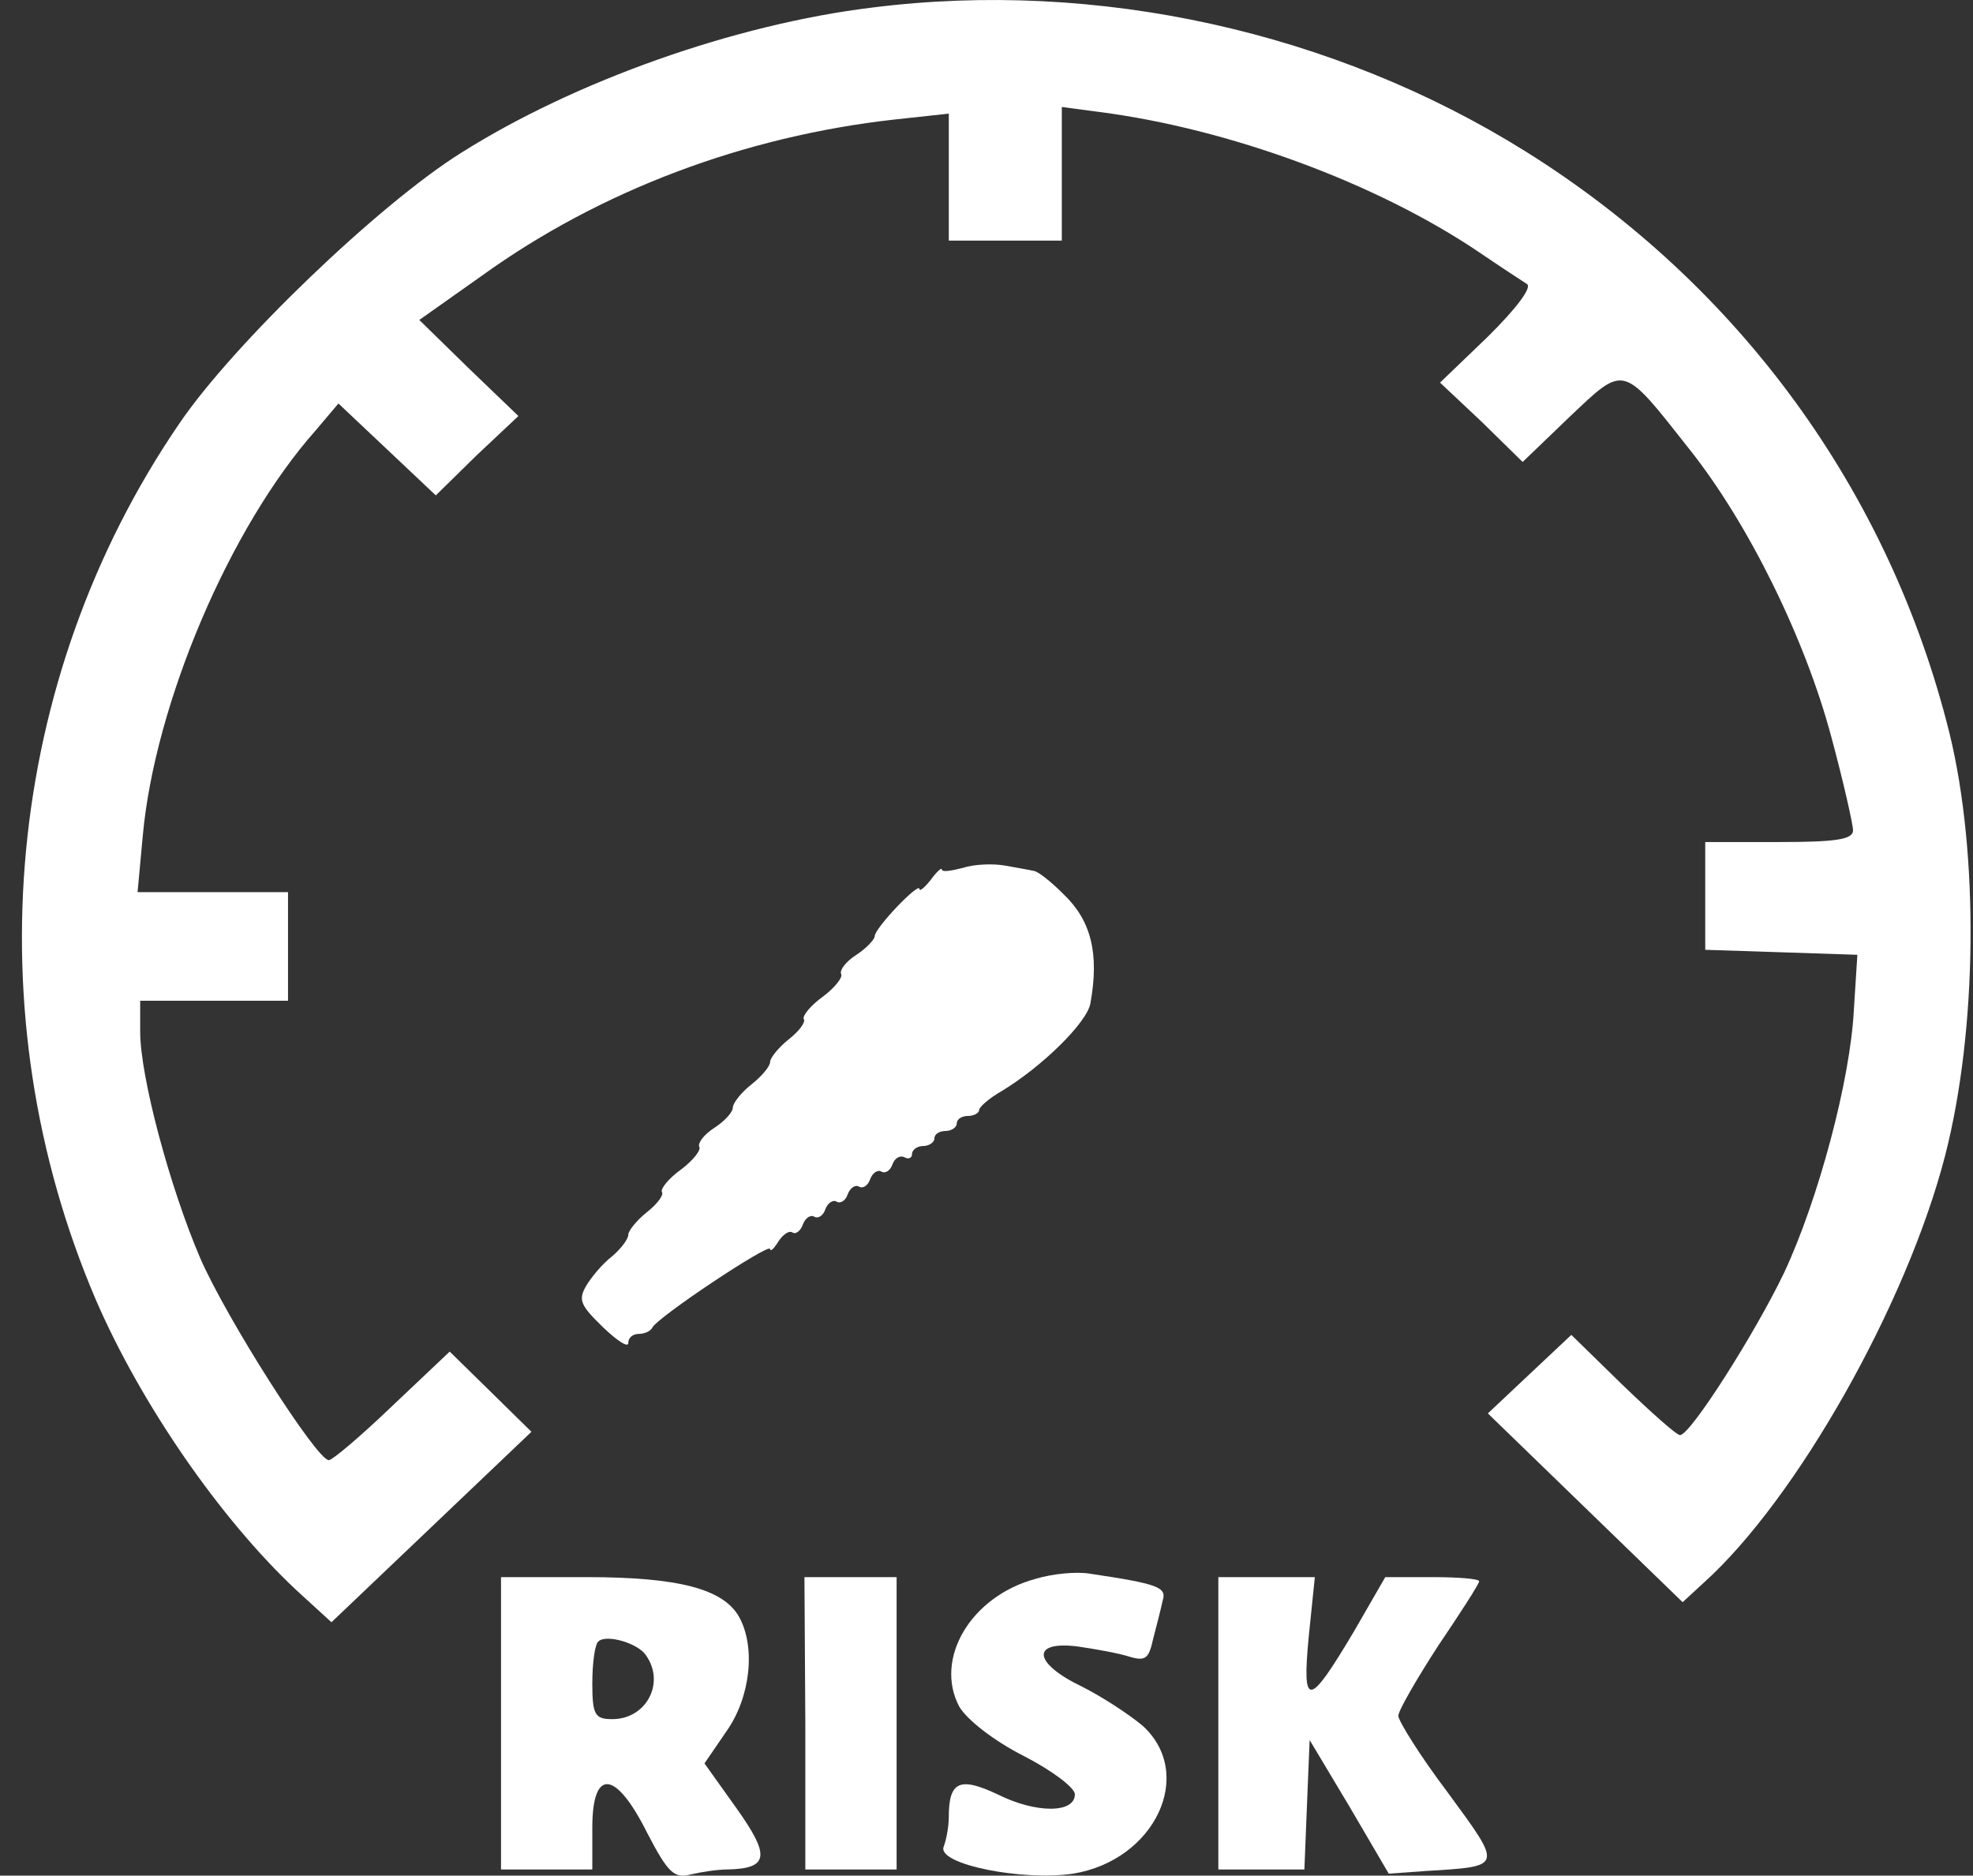 <svg width="81" height="77" viewBox="0 0 81 77" fill="none" xmlns="http://www.w3.org/2000/svg">
<rect x="0" y="0" width="81" height="77" fill="#333333" stroke="none"/>
<path d="M35.811 0.31C30.171 0.996 23.603 3.327 18.927 6.277C15.536 8.403 9.575 14.13 7.362 17.387C0.187 27.881 -1.098 41.598 3.935 53.36C5.791 57.647 9.039 62.345 12.145 65.26L13.608 66.597L17.713 62.688L21.818 58.778L20.141 57.132L18.463 55.486L16.107 57.715C14.822 58.95 13.644 59.944 13.501 59.944C13.002 59.944 9.289 54.114 8.218 51.645C6.969 48.73 5.755 44.204 5.755 42.352V41.083H8.79H11.824V38.854V36.625H8.754H5.648L5.863 34.294C6.362 28.875 9.432 21.64 12.966 17.662L13.894 16.564L15.893 18.45L17.892 20.337L19.57 18.69L21.283 17.079L19.248 15.124L17.214 13.135L19.784 11.318C24.638 7.82 30.564 5.591 36.739 4.905L38.952 4.665V7.271V9.877H41.272H43.592V7.134V4.391L45.127 4.596C50.446 5.282 56.514 7.511 60.726 10.357C61.583 10.94 62.475 11.523 62.689 11.661C62.903 11.798 62.261 12.655 61.083 13.821L59.12 15.707L60.833 17.319L62.511 18.965L64.438 17.113C66.723 14.953 66.58 14.918 69.364 18.45C71.791 21.502 74.112 26.235 75.182 30.247C75.682 32.099 76.075 33.848 76.075 34.088C76.075 34.465 75.361 34.568 73.041 34.568H70.007V36.797V38.992L73.148 39.094L76.253 39.197L76.111 41.426C75.968 44.341 74.647 49.245 73.255 52.228C72.077 54.697 69.4 58.915 68.972 58.915C68.829 58.915 67.793 57.989 66.616 56.858L64.51 54.8L62.796 56.412L61.083 58.024L65.081 61.899L69.079 65.774L69.935 64.985C73.755 61.556 78.288 53.532 79.859 47.427C81.179 42.284 81.251 35.082 80.037 30.11C77.574 20.165 71.399 11.695 62.618 6.208C54.765 1.304 45.056 -0.856 35.811 0.31Z" fill="white"/>
<path d="M42.522 64.814C39.845 65.534 38.346 68.106 39.381 70.06C39.702 70.609 40.809 71.466 42.022 72.084C43.164 72.667 44.128 73.387 44.128 73.661C44.128 74.45 42.522 74.45 40.951 73.661C39.416 72.941 38.952 73.112 38.952 74.587C38.952 74.999 38.845 75.547 38.738 75.822C38.488 76.542 41.986 77.228 44.057 76.919C47.412 76.37 49.09 72.838 46.913 70.849C46.341 70.369 45.235 69.649 44.414 69.237C42.415 68.277 42.308 67.351 44.235 67.591C44.949 67.694 45.913 67.866 46.341 68.003C47.02 68.209 47.162 68.106 47.341 67.283C47.484 66.734 47.662 66.048 47.733 65.705C47.912 65.157 47.519 65.019 44.771 64.608C44.2 64.505 43.2 64.608 42.522 64.814Z" fill="white"/>
<path d="M20.569 70.746V76.747H22.461H24.317V75.033C24.317 72.564 25.281 72.667 26.566 75.239C27.423 76.885 27.673 77.125 28.351 76.953C28.779 76.85 29.457 76.747 29.85 76.747C31.563 76.713 31.635 76.199 30.243 74.244L28.922 72.392L29.814 71.089C30.814 69.683 31.028 67.626 30.35 66.391C29.707 65.225 27.851 64.745 24.067 64.745H20.569V70.746ZM26.53 67.969C27.316 69.1 26.53 70.575 25.138 70.575C24.424 70.575 24.317 70.403 24.317 69.1C24.317 68.277 24.424 67.488 24.567 67.385C24.888 67.077 26.209 67.454 26.53 67.969Z" fill="white"/>
<path d="M33.062 70.746V76.747H34.954H36.81V70.746V64.745H34.918H33.026L33.062 70.746Z" fill="white"/>
<path d="M50.018 70.746V76.747H51.802H53.551L53.658 74.073L53.766 71.432L55.407 74.175L57.014 76.919L58.442 76.816C61.726 76.61 61.726 76.713 59.441 73.593C58.299 72.084 57.407 70.643 57.407 70.438C57.407 70.232 58.156 68.929 59.048 67.557C59.977 66.185 60.726 65.019 60.726 64.916C60.726 64.814 59.869 64.745 58.799 64.745H56.871L55.586 66.974C53.73 70.095 53.444 70.163 53.73 67.18L53.98 64.745H52.017H50.018V70.746Z" fill="white"/>
<path d="M39.526 35.63C39.035 35.753 38.667 35.815 38.667 35.692C38.667 35.599 38.453 35.784 38.208 36.124C37.962 36.432 37.748 36.617 37.748 36.494C37.748 36.185 35.909 38.099 35.909 38.438C35.909 38.561 35.571 38.932 35.142 39.209C34.713 39.487 34.468 39.827 34.529 39.981C34.621 40.104 34.284 40.536 33.794 40.907C33.273 41.277 32.935 41.709 32.997 41.832C33.089 41.956 32.813 42.326 32.384 42.665C31.955 43.005 31.617 43.437 31.617 43.591C31.617 43.776 31.28 44.177 30.851 44.517C30.422 44.856 30.085 45.288 30.085 45.473C30.085 45.658 29.748 46.029 29.319 46.306C28.889 46.584 28.644 46.924 28.706 47.078C28.797 47.201 28.46 47.633 27.97 48.004C27.449 48.374 27.112 48.806 27.173 48.929C27.265 49.053 26.989 49.423 26.56 49.762C26.131 50.102 25.794 50.534 25.794 50.688C25.794 50.873 25.487 51.274 25.119 51.583C24.721 51.892 24.261 52.447 24.047 52.817C23.74 53.373 23.832 53.589 24.752 54.483C25.334 55.039 25.794 55.347 25.794 55.132C25.794 54.916 25.978 54.761 26.223 54.761C26.468 54.761 26.713 54.638 26.774 54.514C26.928 54.113 31.617 50.997 31.617 51.274C31.617 51.398 31.771 51.274 31.955 50.966C32.139 50.688 32.384 50.503 32.537 50.596C32.66 50.688 32.874 50.534 32.966 50.256C33.058 50.009 33.273 49.855 33.426 49.947C33.579 50.04 33.794 49.917 33.886 49.639C33.978 49.392 34.192 49.238 34.345 49.33C34.499 49.423 34.713 49.3 34.805 49.022C34.897 48.775 35.112 48.621 35.265 48.713C35.418 48.806 35.633 48.682 35.725 48.405C35.817 48.158 36.031 48.004 36.184 48.096C36.338 48.189 36.552 48.065 36.644 47.788C36.736 47.541 36.951 47.417 37.135 47.51C37.288 47.602 37.441 47.541 37.441 47.386C37.441 47.201 37.656 47.047 37.901 47.047C38.146 47.047 38.361 46.893 38.361 46.738C38.361 46.553 38.575 46.43 38.821 46.43C39.066 46.43 39.28 46.276 39.28 46.121C39.28 45.936 39.495 45.813 39.74 45.813C39.985 45.813 40.2 45.689 40.2 45.566C40.2 45.442 40.629 45.072 41.119 44.794C42.805 43.776 44.644 41.956 44.767 41.184C45.135 39.148 44.797 37.79 43.663 36.71C43.142 36.185 42.591 35.753 42.437 35.753C42.315 35.722 41.794 35.63 41.273 35.537C40.782 35.445 39.985 35.476 39.526 35.63Z" fill="white"/>
</svg>
